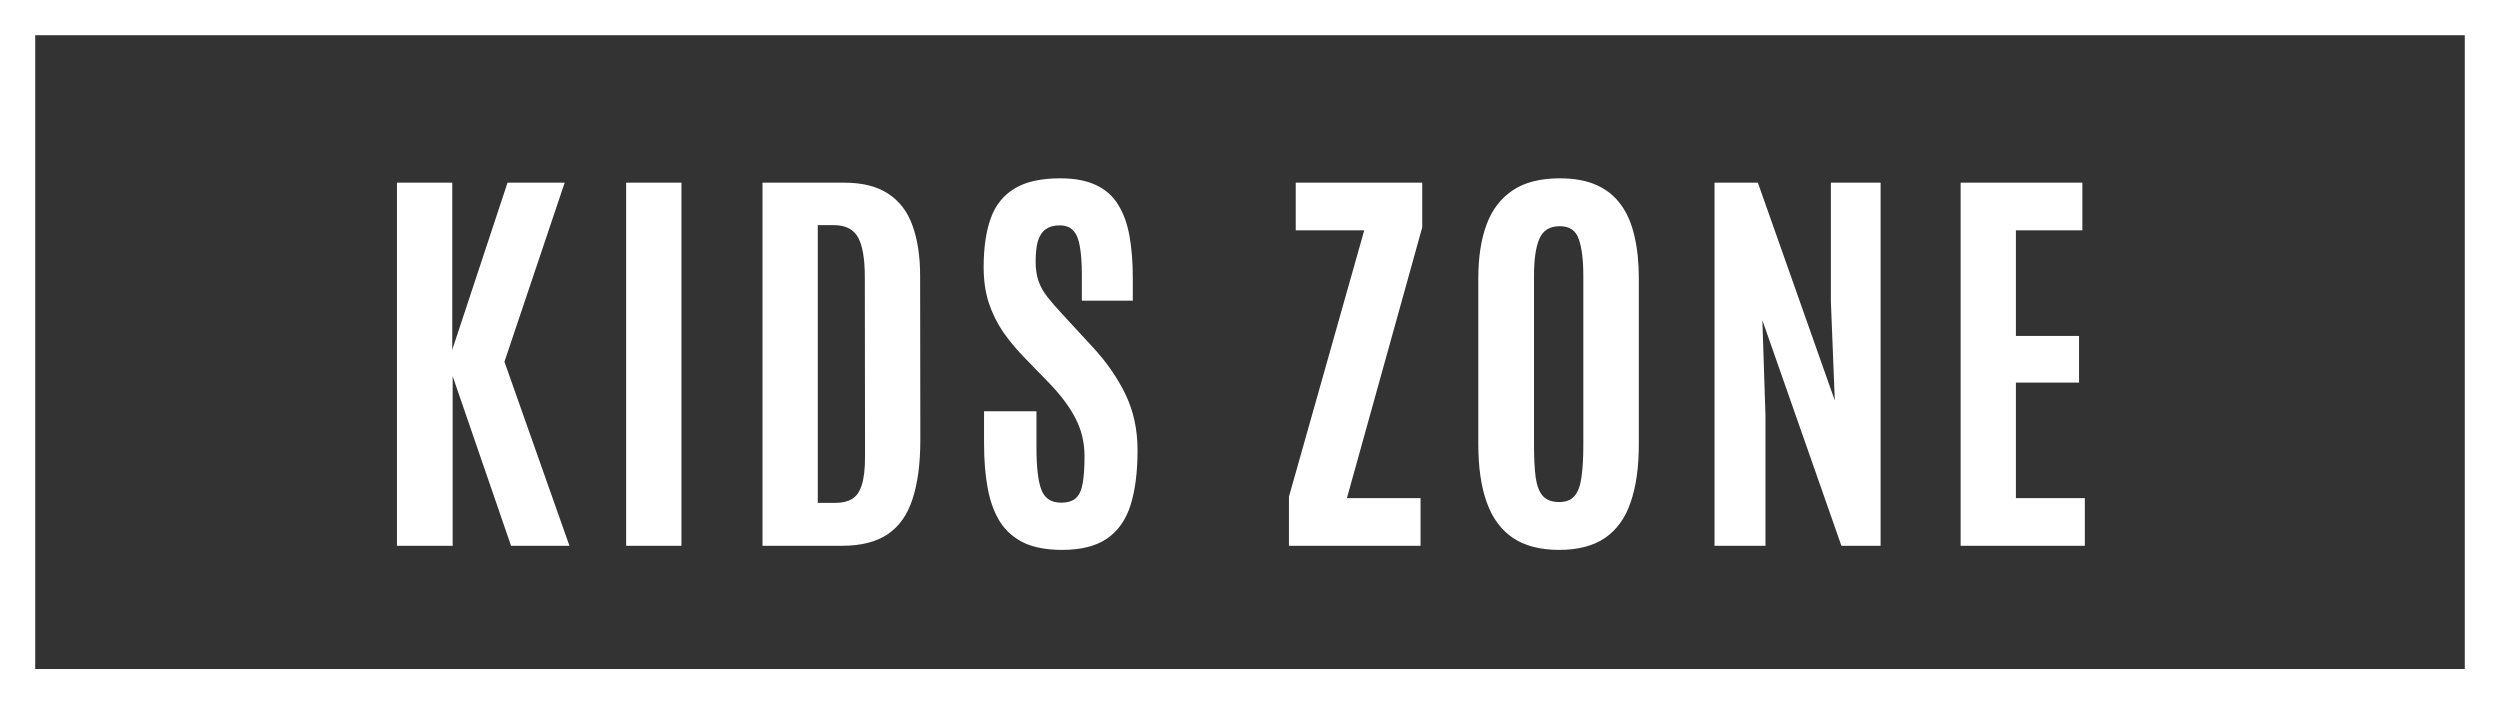 <svg width="142" height="40" viewBox="0 0 142 40" fill="none" xmlns="http://www.w3.org/2000/svg">
<rect x="0" y="0" width="142" height="40" fill="#333333" stroke="none"/>
<path d="M22.547 31V10.375H25.688V19.867L28.828 10.375H32.074L28.652 20.547L32.344 31H29.027L25.711 21.367V31H22.547ZM35.565 31V10.375H38.706V31H35.565ZM43.31 31V10.375H47.939C48.986 10.375 49.825 10.586 50.458 11.008C51.091 11.422 51.548 12.023 51.829 12.812C52.118 13.602 52.263 14.555 52.263 15.672L52.275 24.977C52.275 26.328 52.126 27.453 51.829 28.352C51.54 29.242 51.071 29.906 50.423 30.344C49.775 30.781 48.911 31 47.833 31H43.31ZM46.45 28.562H47.482C47.849 28.562 48.153 28.488 48.396 28.34C48.646 28.191 48.829 27.93 48.946 27.555C49.071 27.172 49.134 26.633 49.134 25.938L49.122 15.754C49.122 14.699 48.993 13.941 48.736 13.48C48.478 13.02 48.025 12.789 47.376 12.789H46.45V28.562ZM60.324 31.234C59.465 31.234 58.746 31.102 58.168 30.836C57.597 30.562 57.144 30.168 56.808 29.652C56.48 29.129 56.246 28.496 56.105 27.754C55.965 27.004 55.894 26.152 55.894 25.199V23.359H58.871V25.434C58.871 26.543 58.965 27.34 59.152 27.824C59.34 28.309 59.711 28.551 60.265 28.551C60.64 28.551 60.922 28.465 61.109 28.293C61.304 28.113 61.433 27.832 61.496 27.449C61.566 27.059 61.601 26.551 61.601 25.926C61.601 25.152 61.437 24.445 61.109 23.805C60.789 23.164 60.3 22.5 59.644 21.812L58.121 20.242C57.699 19.805 57.316 19.34 56.972 18.848C56.636 18.355 56.367 17.809 56.164 17.207C55.968 16.598 55.871 15.918 55.871 15.168C55.871 14.082 56.004 13.164 56.269 12.414C56.535 11.664 56.984 11.098 57.617 10.715C58.25 10.324 59.117 10.129 60.218 10.129C61.047 10.129 61.726 10.258 62.258 10.516C62.797 10.766 63.215 11.137 63.511 11.629C63.816 12.113 64.031 12.707 64.156 13.41C64.281 14.105 64.343 14.902 64.343 15.801V17.078H61.449V15.602C61.449 14.977 61.414 14.457 61.343 14.043C61.281 13.629 61.16 13.32 60.98 13.117C60.8 12.906 60.539 12.801 60.195 12.801C59.867 12.801 59.601 12.875 59.398 13.023C59.195 13.164 59.047 13.387 58.953 13.691C58.867 13.988 58.824 14.375 58.824 14.852C58.824 15.281 58.879 15.652 58.988 15.965C59.097 16.277 59.265 16.578 59.492 16.867C59.718 17.156 60 17.48 60.336 17.84L62.035 19.68C62.847 20.555 63.48 21.465 63.933 22.41C64.386 23.355 64.613 24.41 64.613 25.574C64.613 26.809 64.48 27.848 64.215 28.691C63.949 29.527 63.504 30.16 62.879 30.59C62.254 31.02 61.402 31.234 60.324 31.234ZM73.212 31V28.211L77.489 13.082H73.598V10.375H80.782V12.918L76.505 28.293H80.688V31H73.212ZM88.562 31.234C87.492 31.234 86.617 31.008 85.937 30.555C85.265 30.102 84.769 29.43 84.449 28.539C84.128 27.648 83.968 26.547 83.968 25.234V15.801C83.968 14.613 84.124 13.598 84.437 12.754C84.749 11.91 85.246 11.262 85.925 10.809C86.605 10.355 87.496 10.129 88.597 10.129C89.425 10.129 90.124 10.258 90.695 10.516C91.265 10.773 91.726 11.148 92.078 11.641C92.429 12.125 92.683 12.719 92.839 13.422C93.003 14.117 93.085 14.91 93.085 15.801V25.234C93.085 26.547 92.929 27.648 92.617 28.539C92.312 29.43 91.828 30.102 91.163 30.555C90.499 31.008 89.632 31.234 88.562 31.234ZM88.562 28.516C88.953 28.516 89.246 28.398 89.441 28.164C89.636 27.93 89.765 27.574 89.828 27.098C89.898 26.613 89.933 26.004 89.933 25.27V15.66C89.933 14.762 89.847 14.07 89.675 13.586C89.511 13.094 89.152 12.848 88.597 12.848C88.027 12.848 87.64 13.086 87.437 13.562C87.234 14.031 87.132 14.727 87.132 15.648V25.27C87.132 26.02 87.163 26.637 87.226 27.121C87.296 27.598 87.433 27.949 87.636 28.176C87.847 28.402 88.156 28.516 88.562 28.516ZM97.385 31V10.375H99.846L104.217 22.75L103.994 17.125V10.375H106.818V31H104.592L100.103 18.191L100.279 23.605V31H97.385ZM111.364 31V10.375H118.278V13.082H114.504V19.082H118.09V21.73H114.504V28.293H118.418V31H111.364Z" fill="white"/>
<rect x="1" y="1" width="140" height="38" stroke="white" stroke-width="2"/>
</svg>
